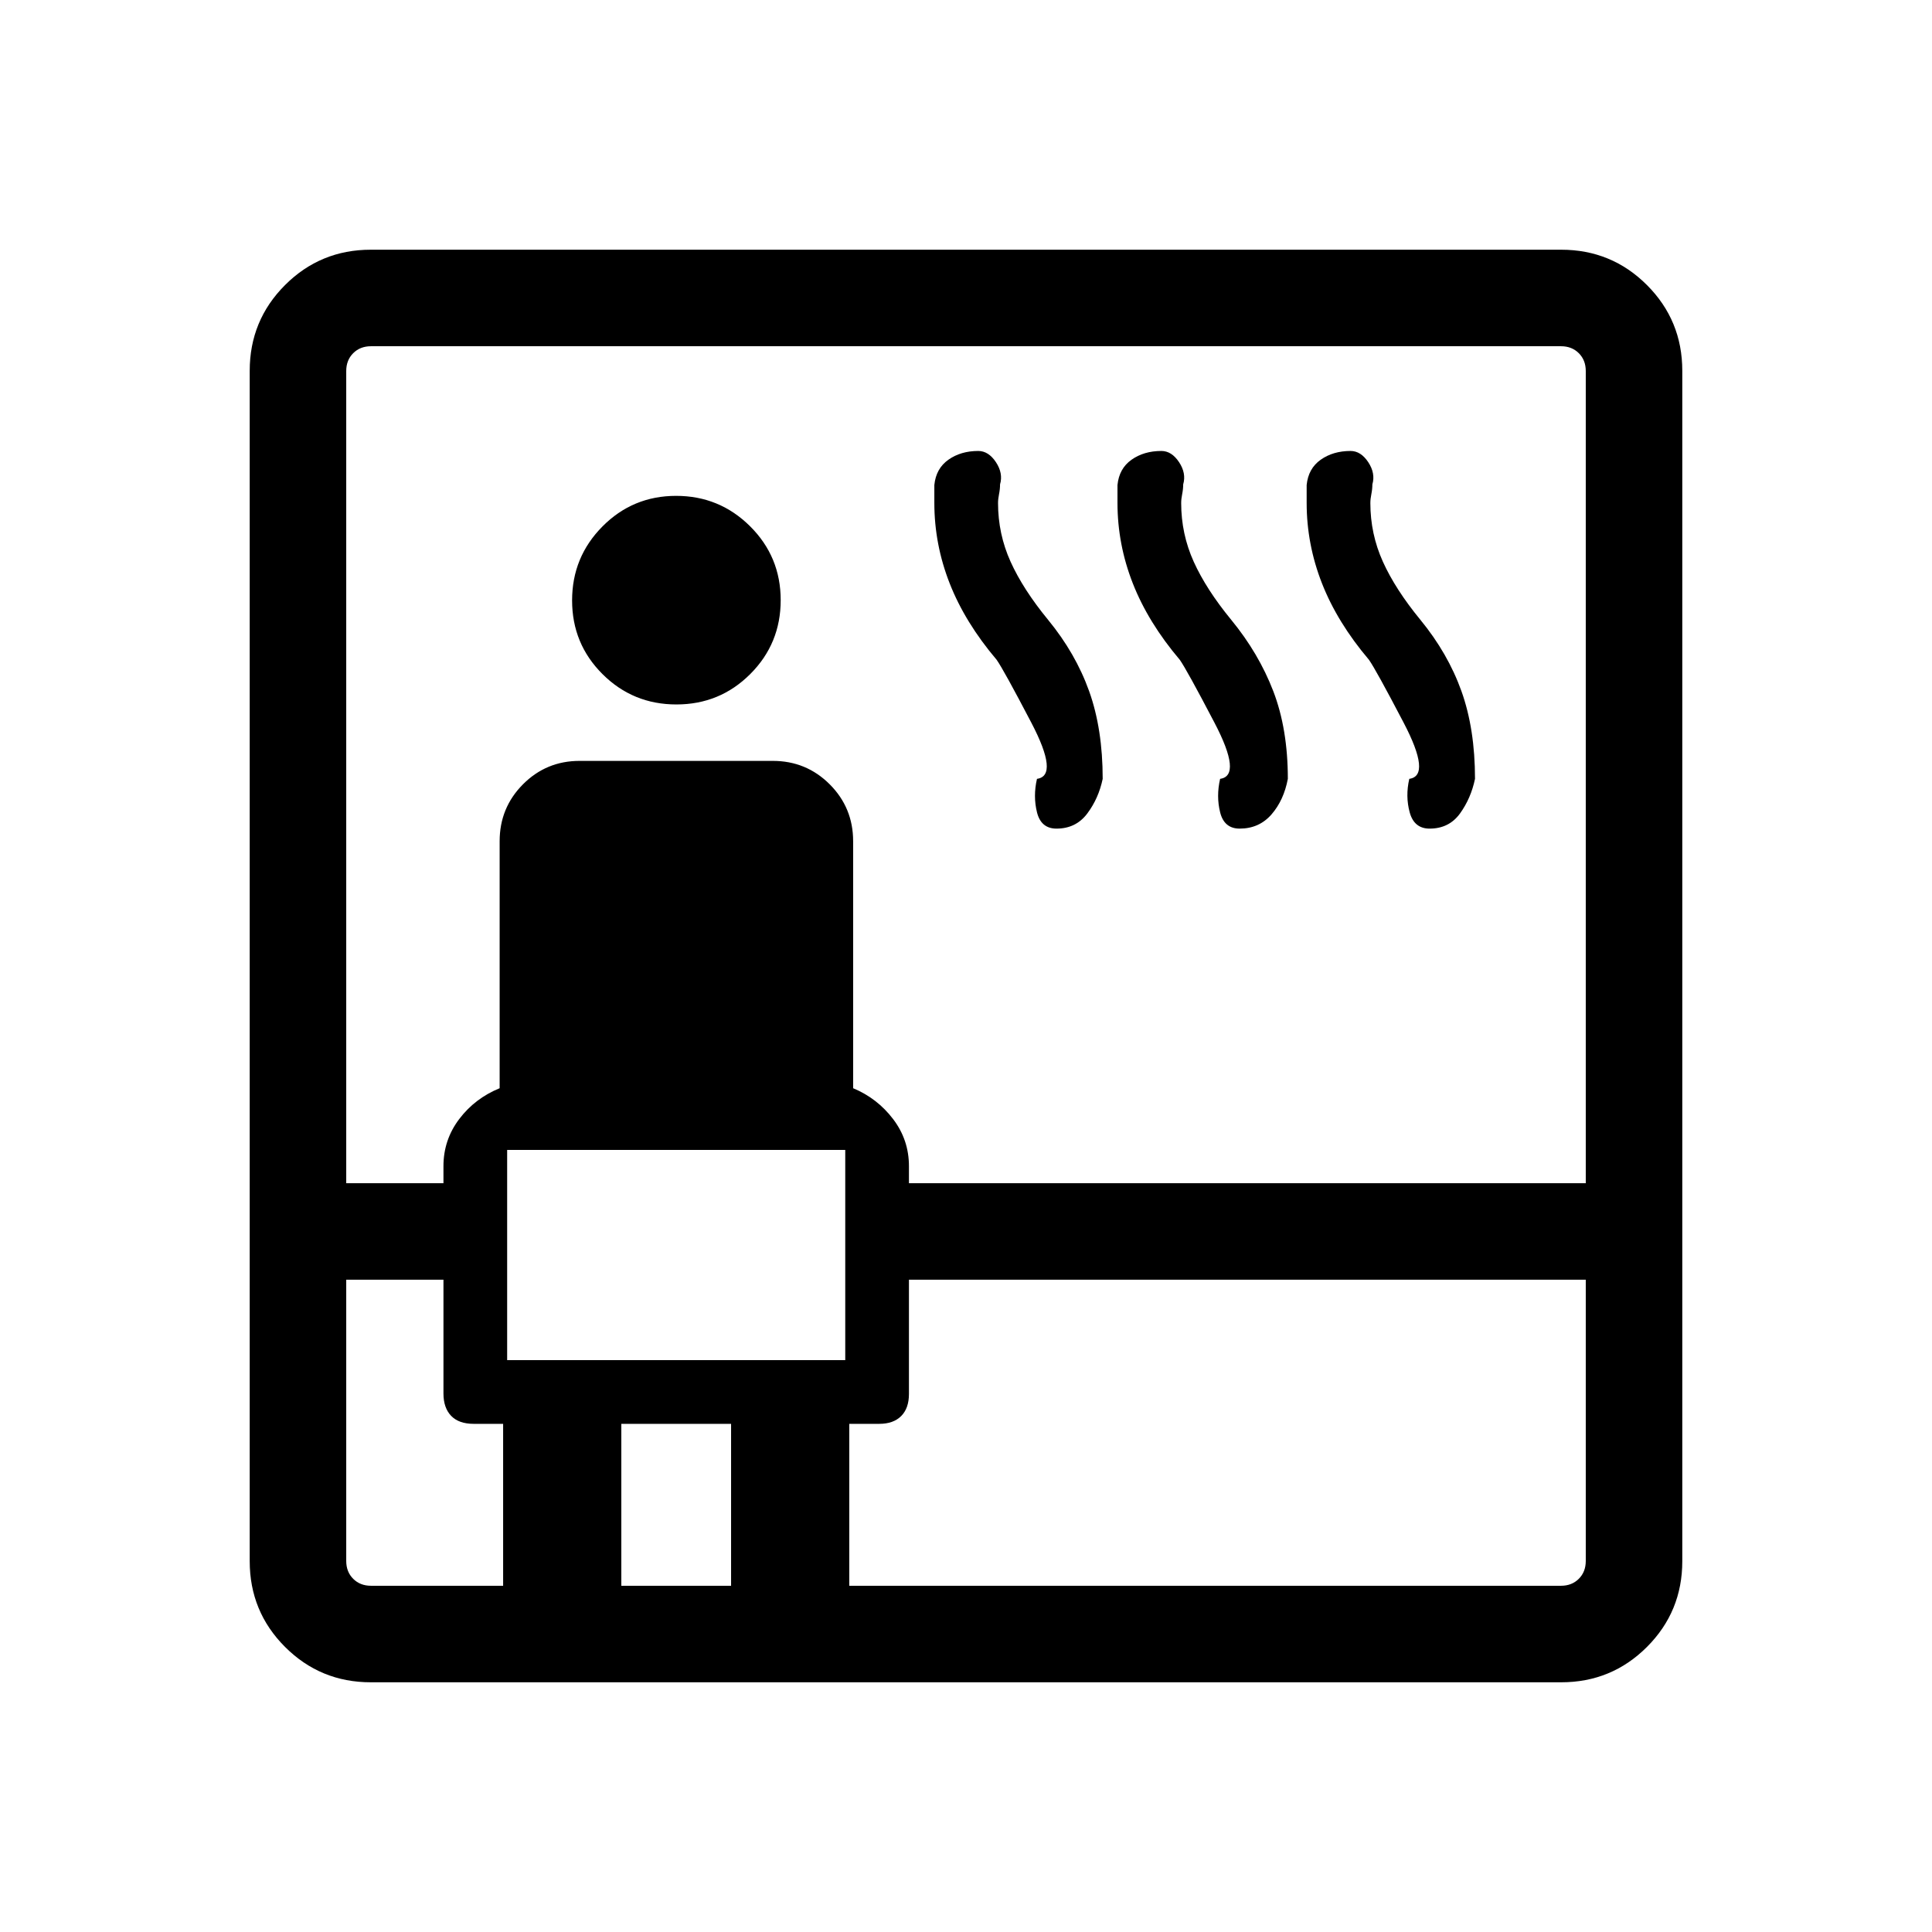 <svg xmlns="http://www.w3.org/2000/svg" height="20" viewBox="0 -960 960 960" width="20"><path d="M184.26-124.08q-25.05 0-42.62-17.56-17.56-17.57-17.56-42.62v-591.48q0-25.05 17.56-42.62 17.57-17.56 42.62-17.56h591.48q25.05 0 42.62 17.56 17.56 17.57 17.56 42.62v591.48q0 25.05-17.56 42.62-17.57 17.56-42.62 17.56H184.26Zm-12.22-200.04v139.77q0 5.39 3.46 8.85t8.85 3.46H250v-80.46h-14.6q-7.42 0-11.24-3.98-3.81-3.98-3.81-11.11v-56.53h-48.31Zm0-47.96h48.31v-8.46q0-13.05 7.82-23.39 7.83-10.34 20.1-15.34V-542q0-16.63 11.59-28.28 11.59-11.64 28.14-11.64h96q16.63 0 28.28 11.64 11.64 11.65 11.64 28.28v122.73q12 5 19.87 15.34 7.86 10.34 7.86 23.39v8.46h336.31v-403.57q0-5.39-3.46-8.85t-8.85-3.46h-591.3q-5.39 0-8.85 3.46t-3.46 8.85v403.57ZM252-284.15h168v-104.47H252v104.47Zm84.1-325.81q-21.6 0-36.72-15.08-15.11-15.07-15.11-36.61t15.08-36.75q15.07-15.21 36.61-15.21t36.75 15.11q15.21 15.12 15.21 36.71 0 21.6-15.11 36.71-15.12 15.12-36.71 15.12Zm-27.37 437.92h54.54v-80.46h-54.54v80.46Zm113.27 0h353.65q5.39 0 8.85-3.46t3.46-8.85v-139.77H451.65v56.75q0 7.14-3.86 11-3.87 3.87-10.91 3.87H422v80.46Zm73.23-460.11q-15.73-18.56-23.34-37.97-7.62-19.42-7.62-39.98v-8.9q.81-8.19 6.97-12.56 6.16-4.36 14.85-4.36 5.08 0 8.77 5.55 3.68 5.56 2.06 11.05 0 2.32-.5 4.81-.5 2.48-.5 4.47 0 15.35 6.23 29.14 6.23 13.78 18.62 28.86 13.68 16.66 20.42 35.48 6.73 18.83 6.73 43.56-2 9.64-7.63 17.19-5.64 7.54-15.31 7.54-7.67 0-9.69-8.04-2.02-8.05-.02-16.69 11-1.52-2.83-27.95-13.82-26.43-17.21-31.2Zm91 0q-15.73-18.56-23.34-37.97-7.62-19.42-7.62-39.98v-8.9q.81-8.19 6.97-12.56 6.16-4.36 14.85-4.36 5.08 0 8.77 5.55 3.68 5.56 2.06 11.05 0 2.32-.5 4.81-.5 2.48-.5 4.47 0 15.35 6.23 29.14 6.23 13.78 18.62 28.86 13.68 16.66 20.92 35.48 7.23 18.83 7.23 43.56-2 10.64-8.13 17.69-6.14 7.04-15.81 7.04-7.67 0-9.69-8.04-2.02-8.05-.02-16.69 11-1.52-2.83-27.95-13.82-26.43-17.21-31.2Zm94 0q-15.73-18.56-23.34-37.97-7.62-19.42-7.62-39.98v-8.9q.81-8.19 6.97-12.56 6.16-4.36 14.85-4.36 5.08 0 8.77 5.55 3.68 5.56 2.06 11.05 0 2.32-.5 4.81-.5 2.48-.5 4.47 0 15.35 6.23 29.14 6.23 13.78 18.62 28.86 13.68 16.66 20.42 35.48 6.73 18.83 6.73 43.56-2 9.64-7.44 17.19-5.45 7.54-15.12 7.54-7.67 0-9.88-8.04-2.21-8.05-.21-16.69 11-1.52-2.83-27.95-13.82-26.43-17.21-31.2ZM252-284.15v-104.47 104.47Z"/></svg>